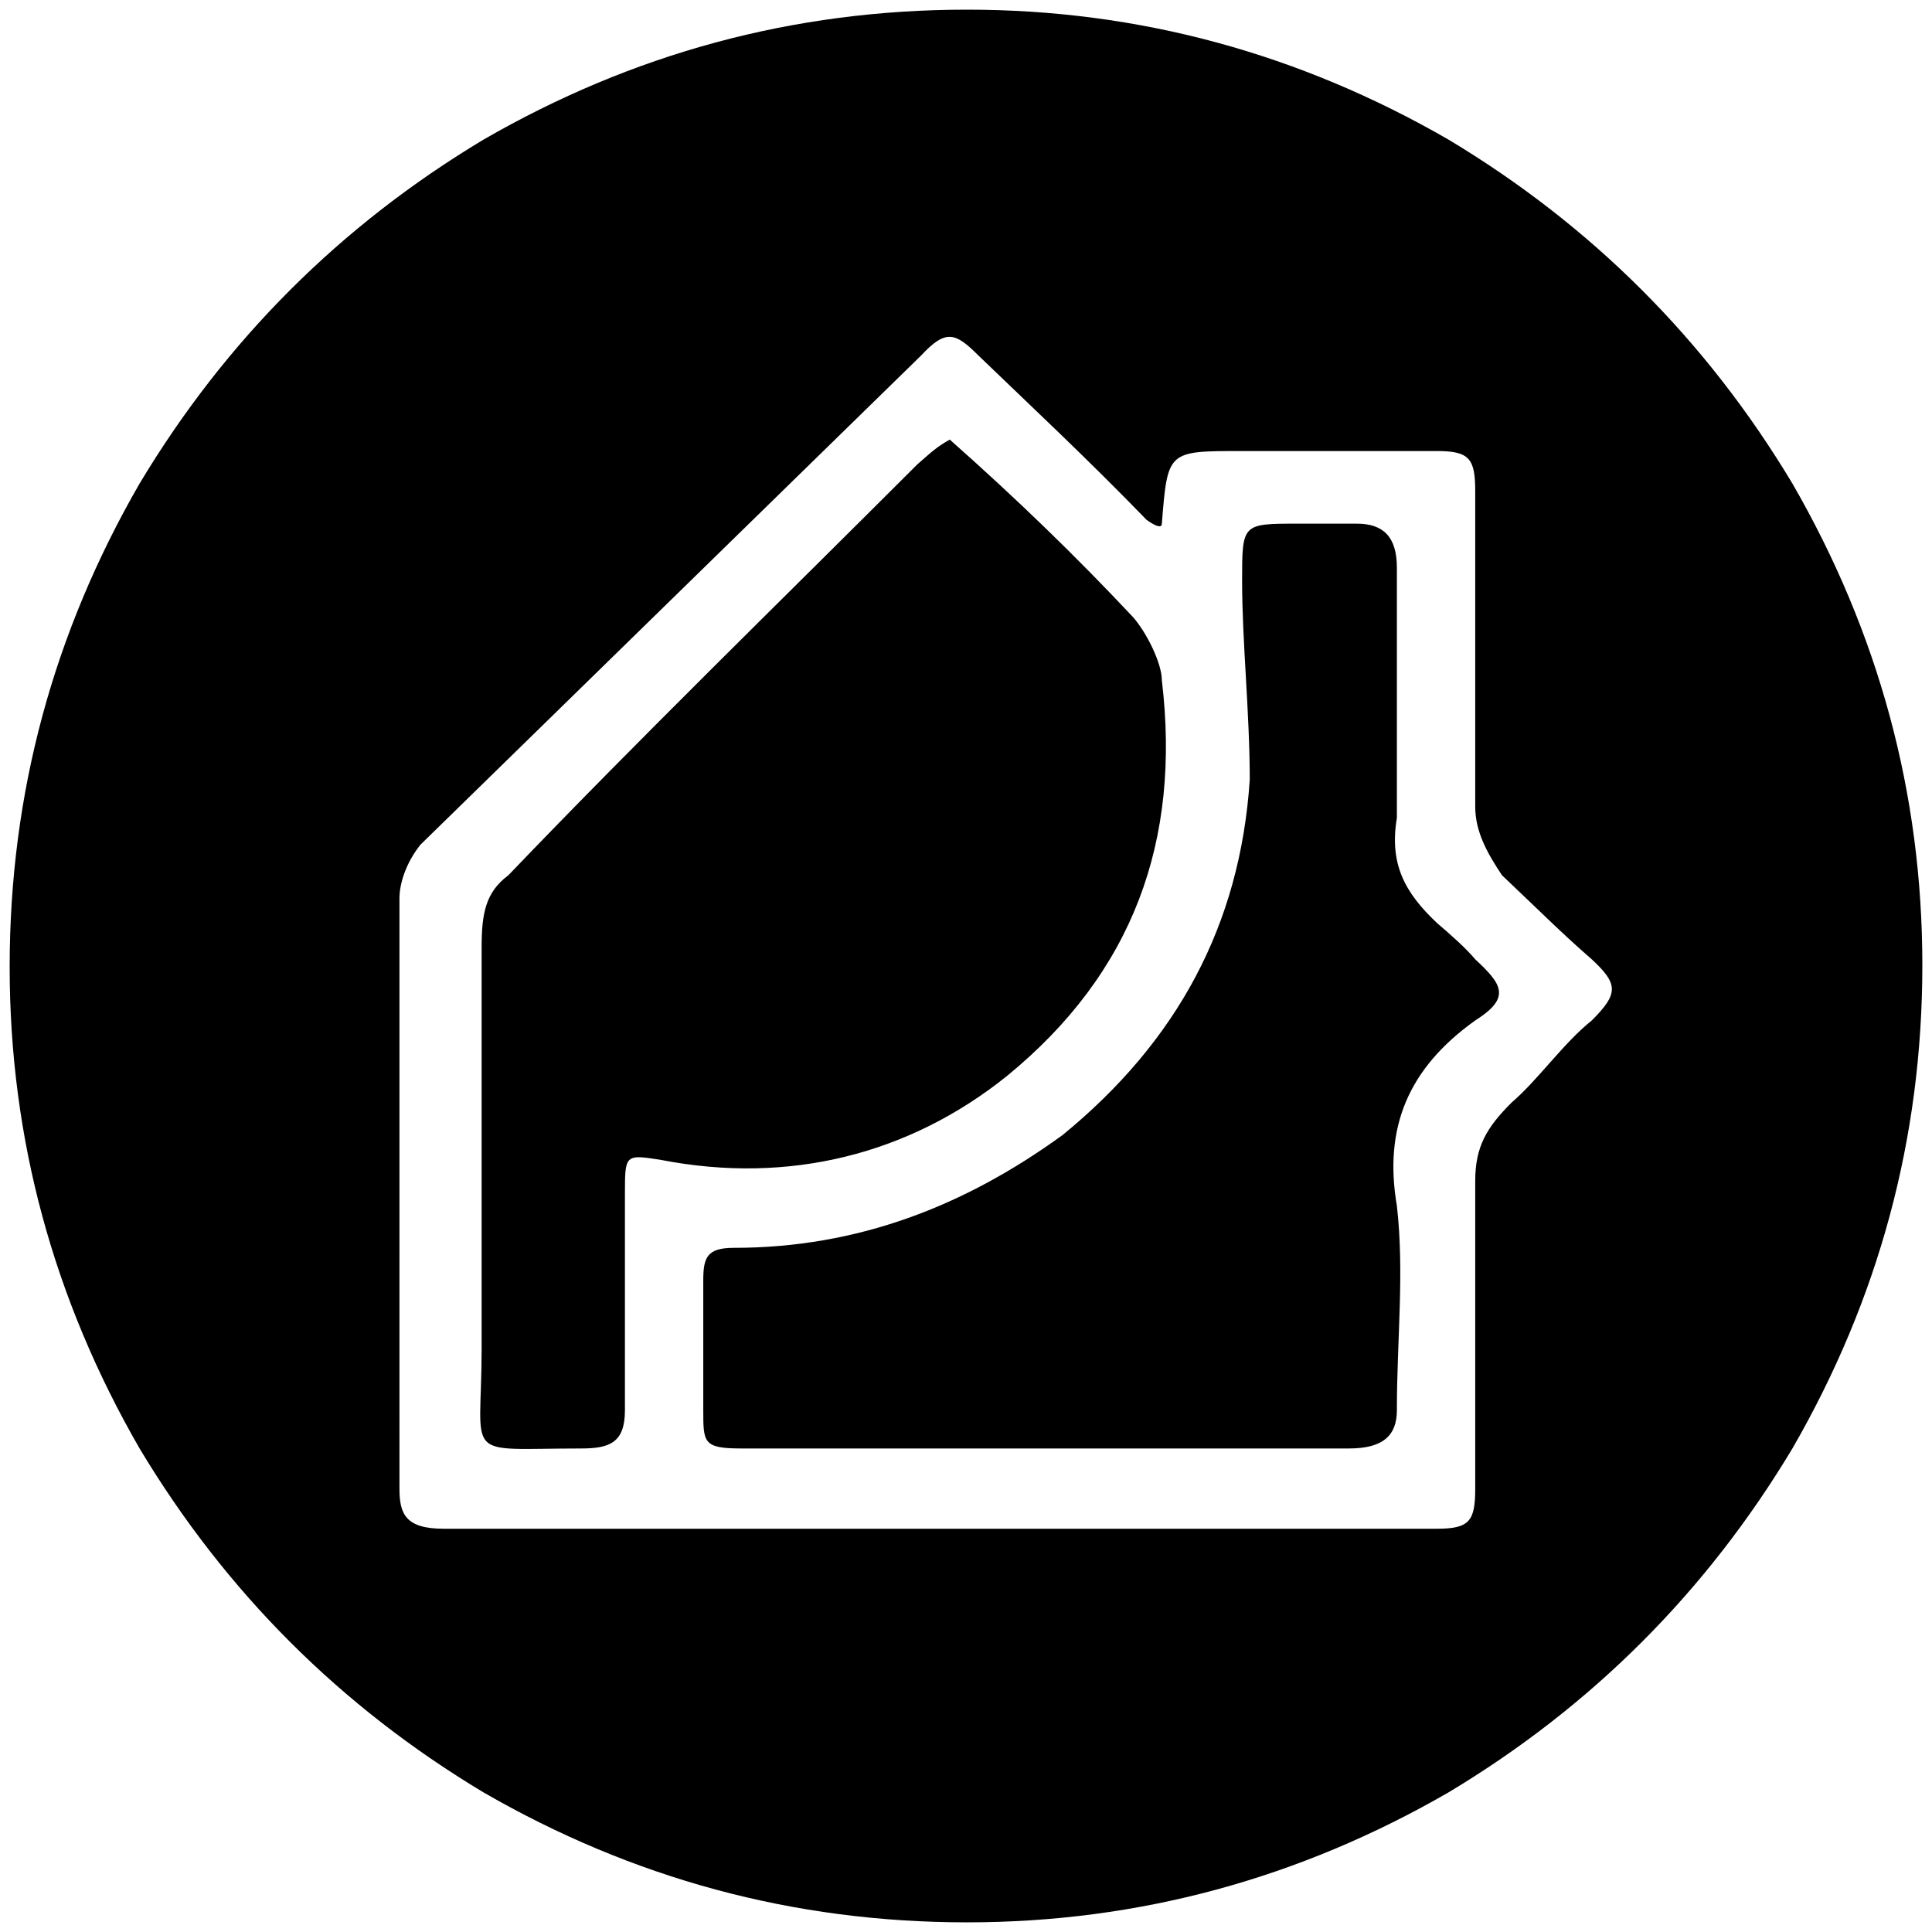<svg xmlns="http://www.w3.org/2000/svg" width="1000" height="1000">
  <path d="M5 500.496c0-90 22.747-173.077 67.253-250.22 44.506-74.177 103.846-133.517 178.023-178.023C327.419 27.747 410.496 5 500.496 5c89.011 0 172.089 22.747 249.232 67.253 74.176 44.506 133.517 103.846 178.022 178.023 44.506 77.143 67.253 160.22 67.253 249.231 0 90-22.747 173.078-67.253 250.22-44.505 74.177-103.846 133.518-178.022 178.023-77.143 44.506-160.22 67.253-249.232 67.253-90 0-173.077-22.747-250.22-67.253-74.177-44.505-133.517-103.846-178.023-178.022C27.747 672.585 5 589.508 5 500.496zm201.759 270.001c0 12.857 2.967 20.77 22.747 20.77h514.288c16.813 0 19.78-3.957 19.78-20.77V611.266c0-17.803 5.934-27.693 18.791-40.55 13.846-11.868 26.704-30.66 41.539-42.527 13.846-13.847 13.846-18.792 0-31.649-14.835-12.857-27.693-25.714-46.484-43.517-7.912-11.868-13.846-22.747-13.846-35.604V254.232c0-16.814-2.967-20.77-19.78-20.77H641.925c-37.582 0-37.582 0-40.55 37.583 0 3.956-7.911-1.978-7.911-1.978-30.66-31.649-60.33-59.341-87.034-85.055-11.868-11.869-16.813-13.847-29.67 0-87.033 85.055-172.089 168.132-259.122 253.187-7.912 9.89-10.88 20.77-10.88 27.693zm42.528-72.198V490.606c0-17.802 1.978-28.681 13.846-37.583 68.242-71.209 139.45-140.44 211.649-212.638 7.912-6.923 9.89-8.9 16.813-12.857 34.616 30.66 65.275 60.33 94.945 91.979 6.924 7.912 14.836 23.736 14.836 32.637 9.89 83.077-14.836 151.32-80.11 204.726-50.44 40.55-112.748 56.374-179.012 43.517-18.791-2.967-18.791-2.967-18.791 17.802v111.758c0 16.814-7.913 19.78-22.748 19.78-62.308 0-51.428 6.924-51.428-51.428zm114.725 31.648v-67.253c0-11.868 1.978-16.813 15.824-16.813 64.286 0 119.671-21.758 170.11-58.352 59.342-48.461 91.98-108.791 96.924-183.956 0-34.616-3.956-71.21-3.956-102.858 0-29.67 0-29.67 28.682-29.67h30.66c13.845 0 20.768 6.923 20.768 22.747v129.561c-3.956 23.736 3.956 38.572 20.77 54.396 6.923 5.934 14.835 12.857 19.78 18.791 13.846 12.857 18.791 19.78 0 31.649-34.616 24.725-47.473 55.384-40.55 95.934 3.956 34.615 0 69.23 0 105.824 0 12.858-6.923 19.78-24.725 19.78H383.792c-19.78 0-19.78-2.966-19.78-19.78z" style="fill:#000;fill-opacity:1;fill-rule:nonzero;stroke:none;"/>
</svg>
